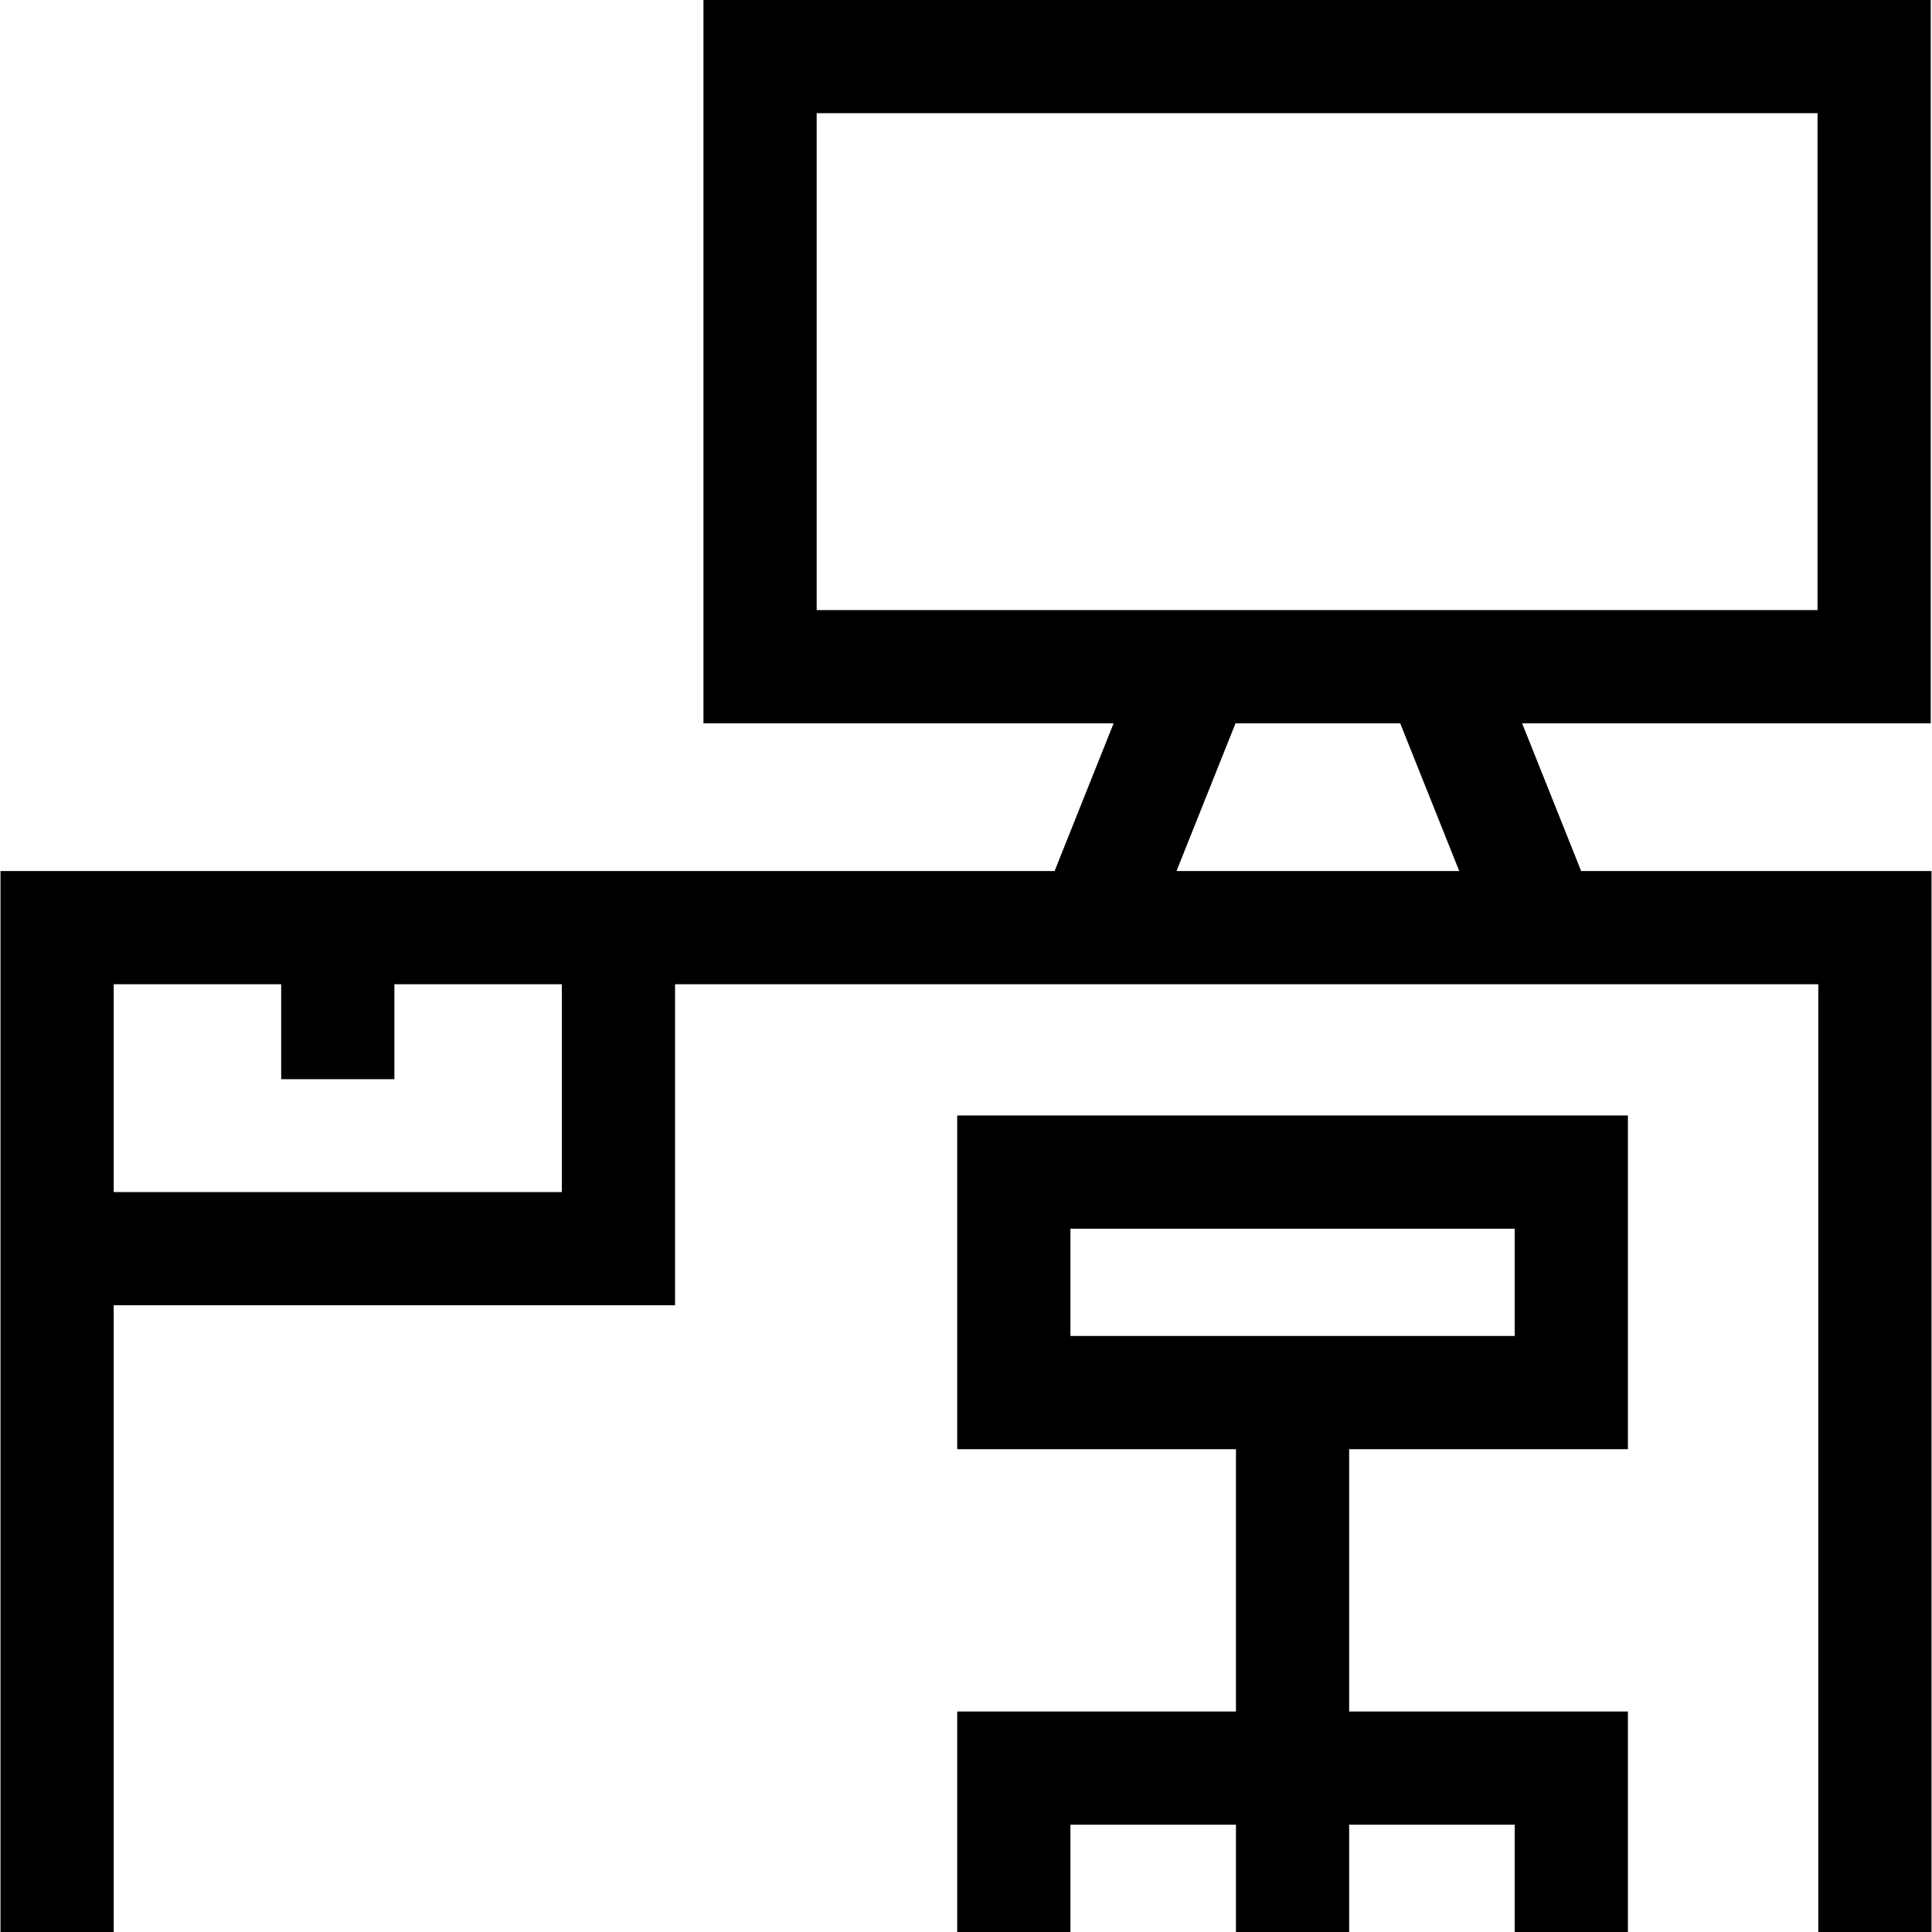 <svg id="Capa_1" enable-background="new 0 0 512 512" height="512" viewBox="0 0 512 512" width="512" xmlns="http://www.w3.org/2000/svg"><g><path d="m419.022 230.836-15.646-39.147h108.291v-191.689h-325.242v191.688h108.695l-15.646 39.147h-279.342v281.165h30v-166.089h148.764v-85.075h302.973v251.164h30v-281.164zm-270.126 85.075h-118.764v-55.075h44.382v25.162h30v-25.162h44.382zm67.529-154.223v-131.688h265.241v131.688zm95.356 69.148 15.647-39.147h43.64l15.647 39.147z"/><path d="m253.673 384.048h73.868v69.518h-73.868v58.434h30v-28.434h43.868v28.434h30v-28.434h43.869v28.434h30v-58.434h-73.869v-69.518h73.869v-88.434h-177.737zm30-58.433h117.736v28.434h-117.736z"/></g></svg>